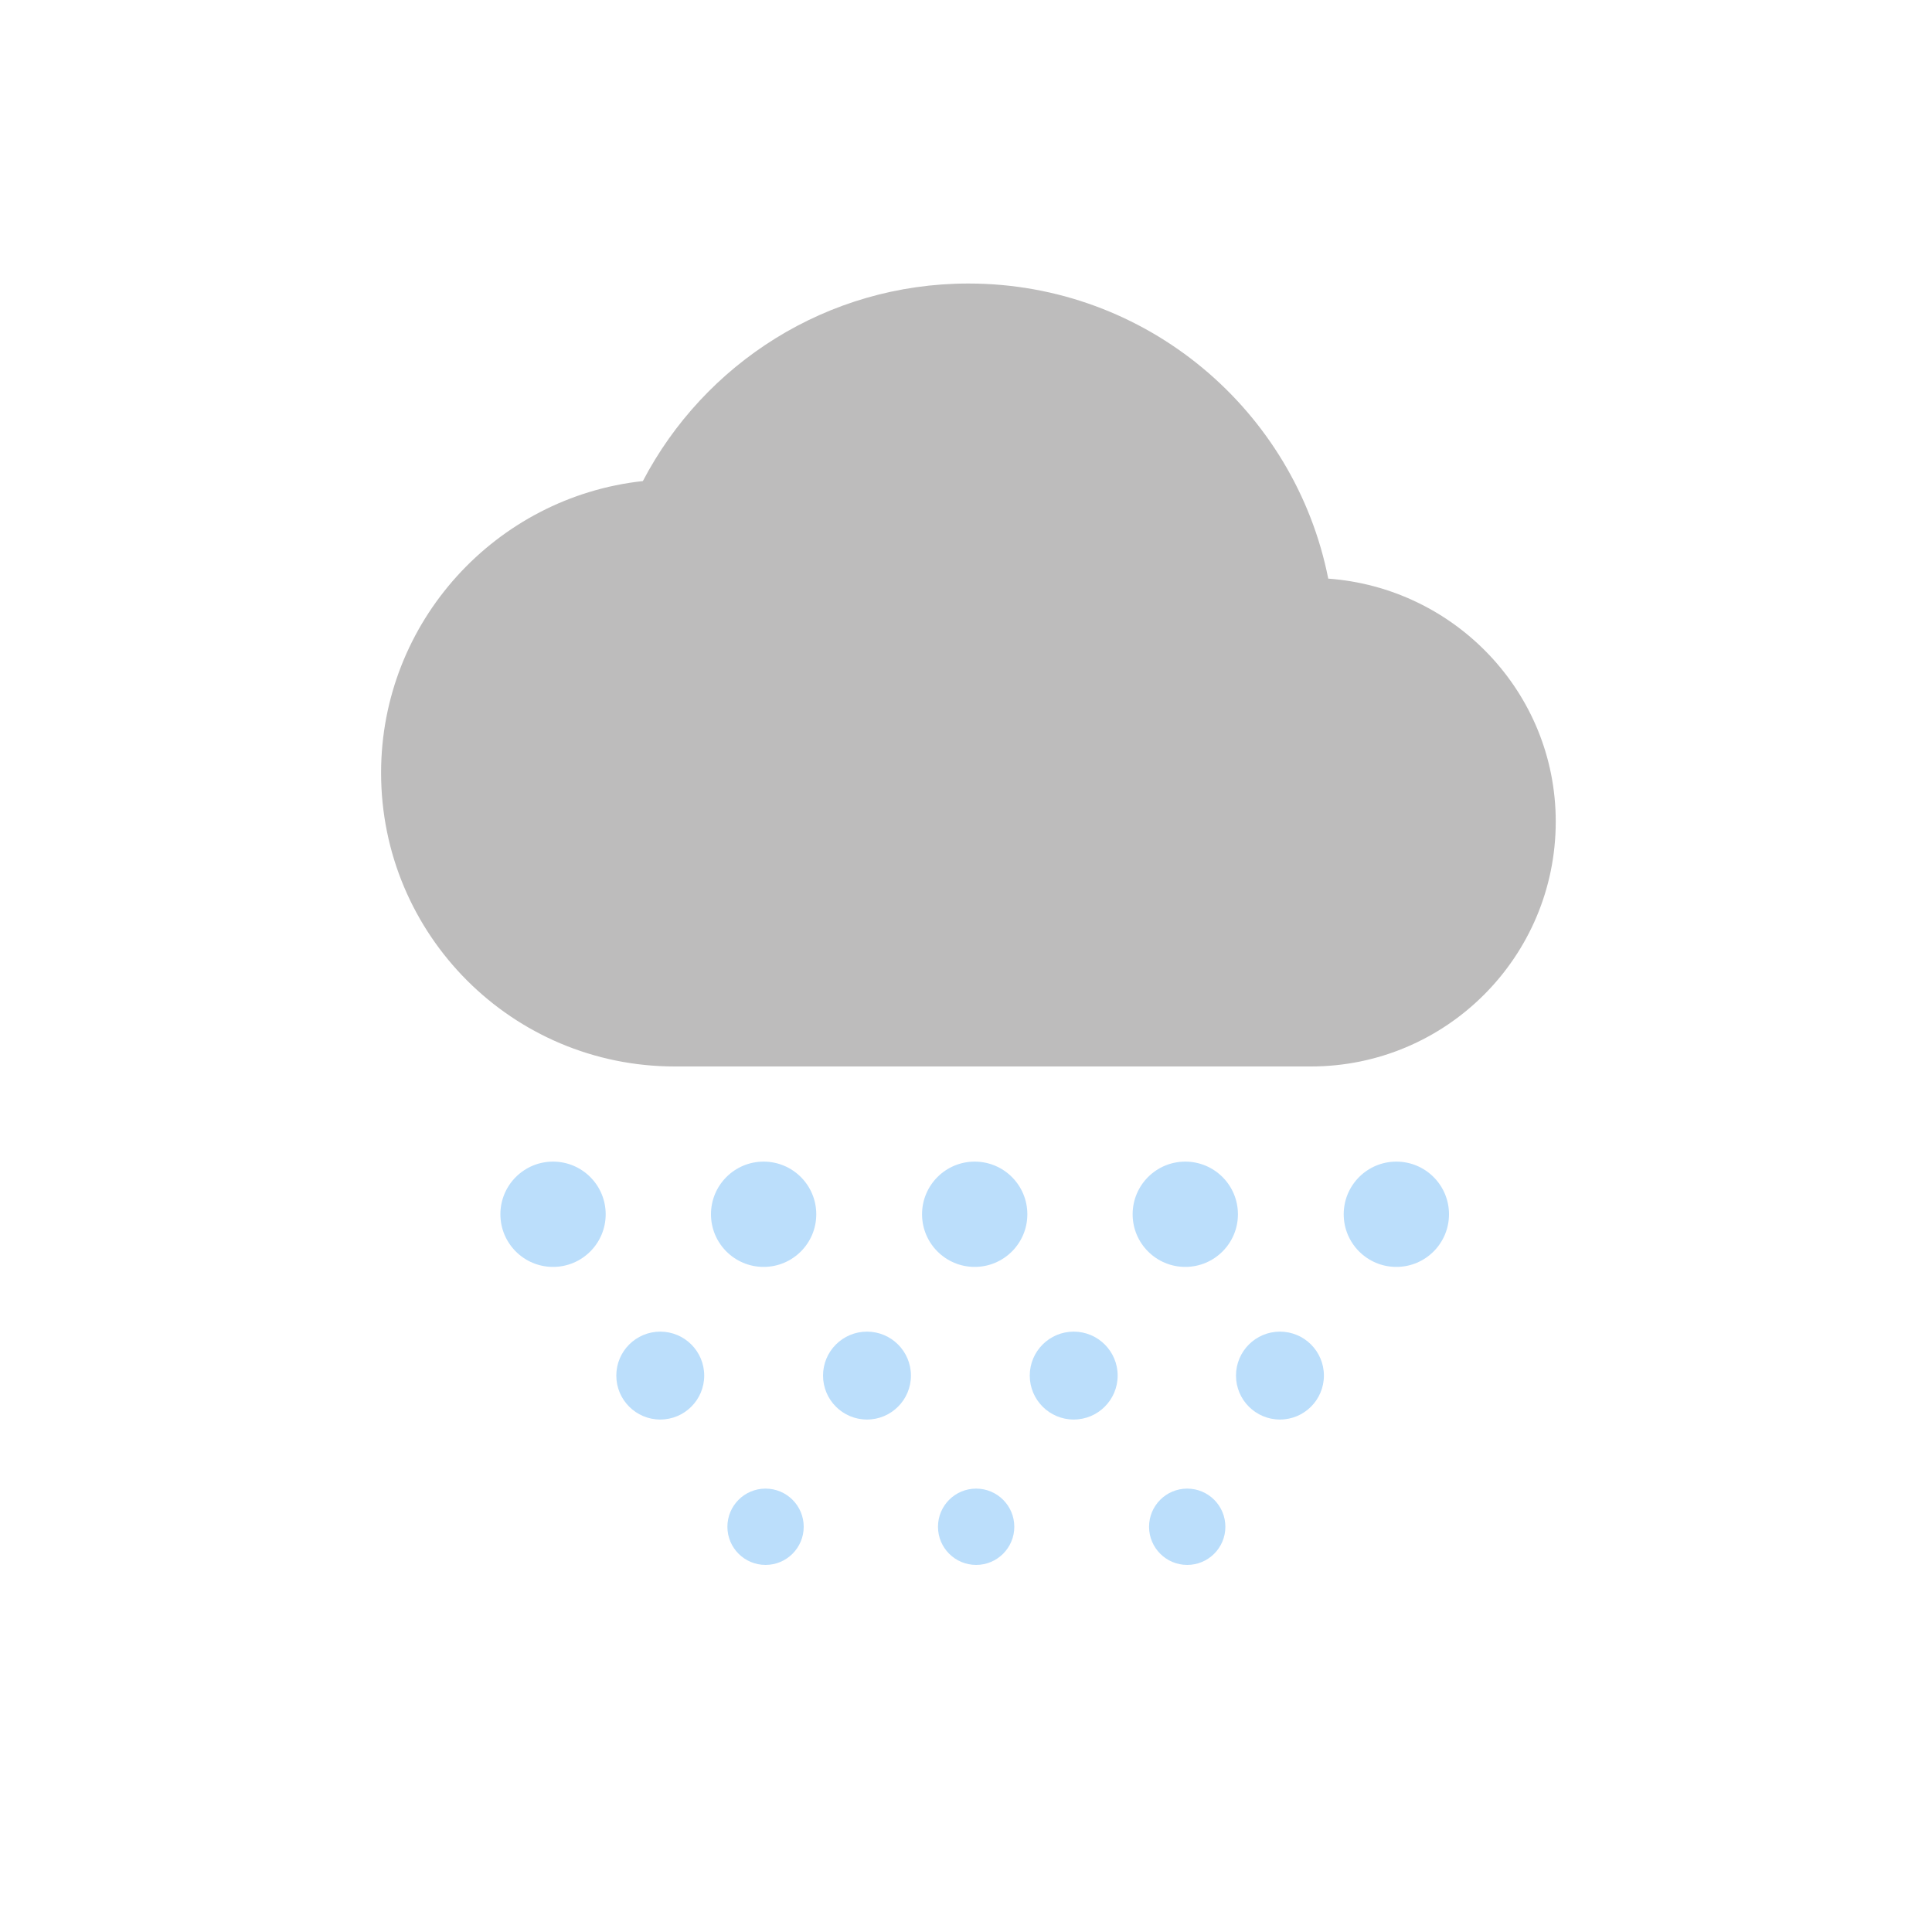 <?xml version="1.0" encoding="utf-8"?>
<!-- Generator: Adobe Illustrator 18.1.1, SVG Export Plug-In . SVG Version: 6.00 Build 0)  -->
<svg version="1.1" id="Calque_1" xmlns="http://www.w3.org/2000/svg" xmlns:xlink="http://www.w3.org/1999/xlink" x="0px" y="0px"
	 viewBox="0 0 400 400" enable-background="new 0 0 400 400" xml:space="preserve">
<path fill="#BDBCBC" d="M275,119.8c-6.9-34.8-37.6-61.1-74.5-61.1c-29.3,0-54.7,16.6-67.4,40.9c-30.4,3.3-54.2,29.1-54.2,60.4
	c0,33.6,27.2,60.8,60.8,60.8h131.7c28,0,50.7-22.7,50.7-50.7C322.1,143.4,301.2,121.7,275,119.8z"/>
<circle fill="#BBDEFB" cx="114.5" cy="251.4" r="10.9"/>
<circle fill="#BBDEFB" cx="136.7" cy="284.8" r="9.1"/>
<circle fill="#BBDEFB" cx="179.5" cy="284.8" r="9.1"/>
<circle fill="#BBDEFB" cx="158.5" cy="316.1" r="7.9"/>
<circle fill="#BBDEFB" cx="202.1" cy="316.1" r="7.9"/>
<circle fill="#BBDEFB" cx="245.8" cy="316.1" r="7.9"/>
<circle fill="#BBDEFB" cx="222.3" cy="284.8" r="9.1"/>
<circle fill="#BBDEFB" cx="265" cy="284.8" r="9.1"/>
<circle fill="#BBDEFB" cx="158.1" cy="251.4" r="10.9"/>
<circle fill="#BBDEFB" cx="201.8" cy="251.4" r="10.9"/>
<circle fill="#BBDEFB" cx="245.4" cy="251.4" r="10.9"/>
<circle fill="#BBDEFB" cx="289.1" cy="251.4" r="10.9"/>
</svg>
